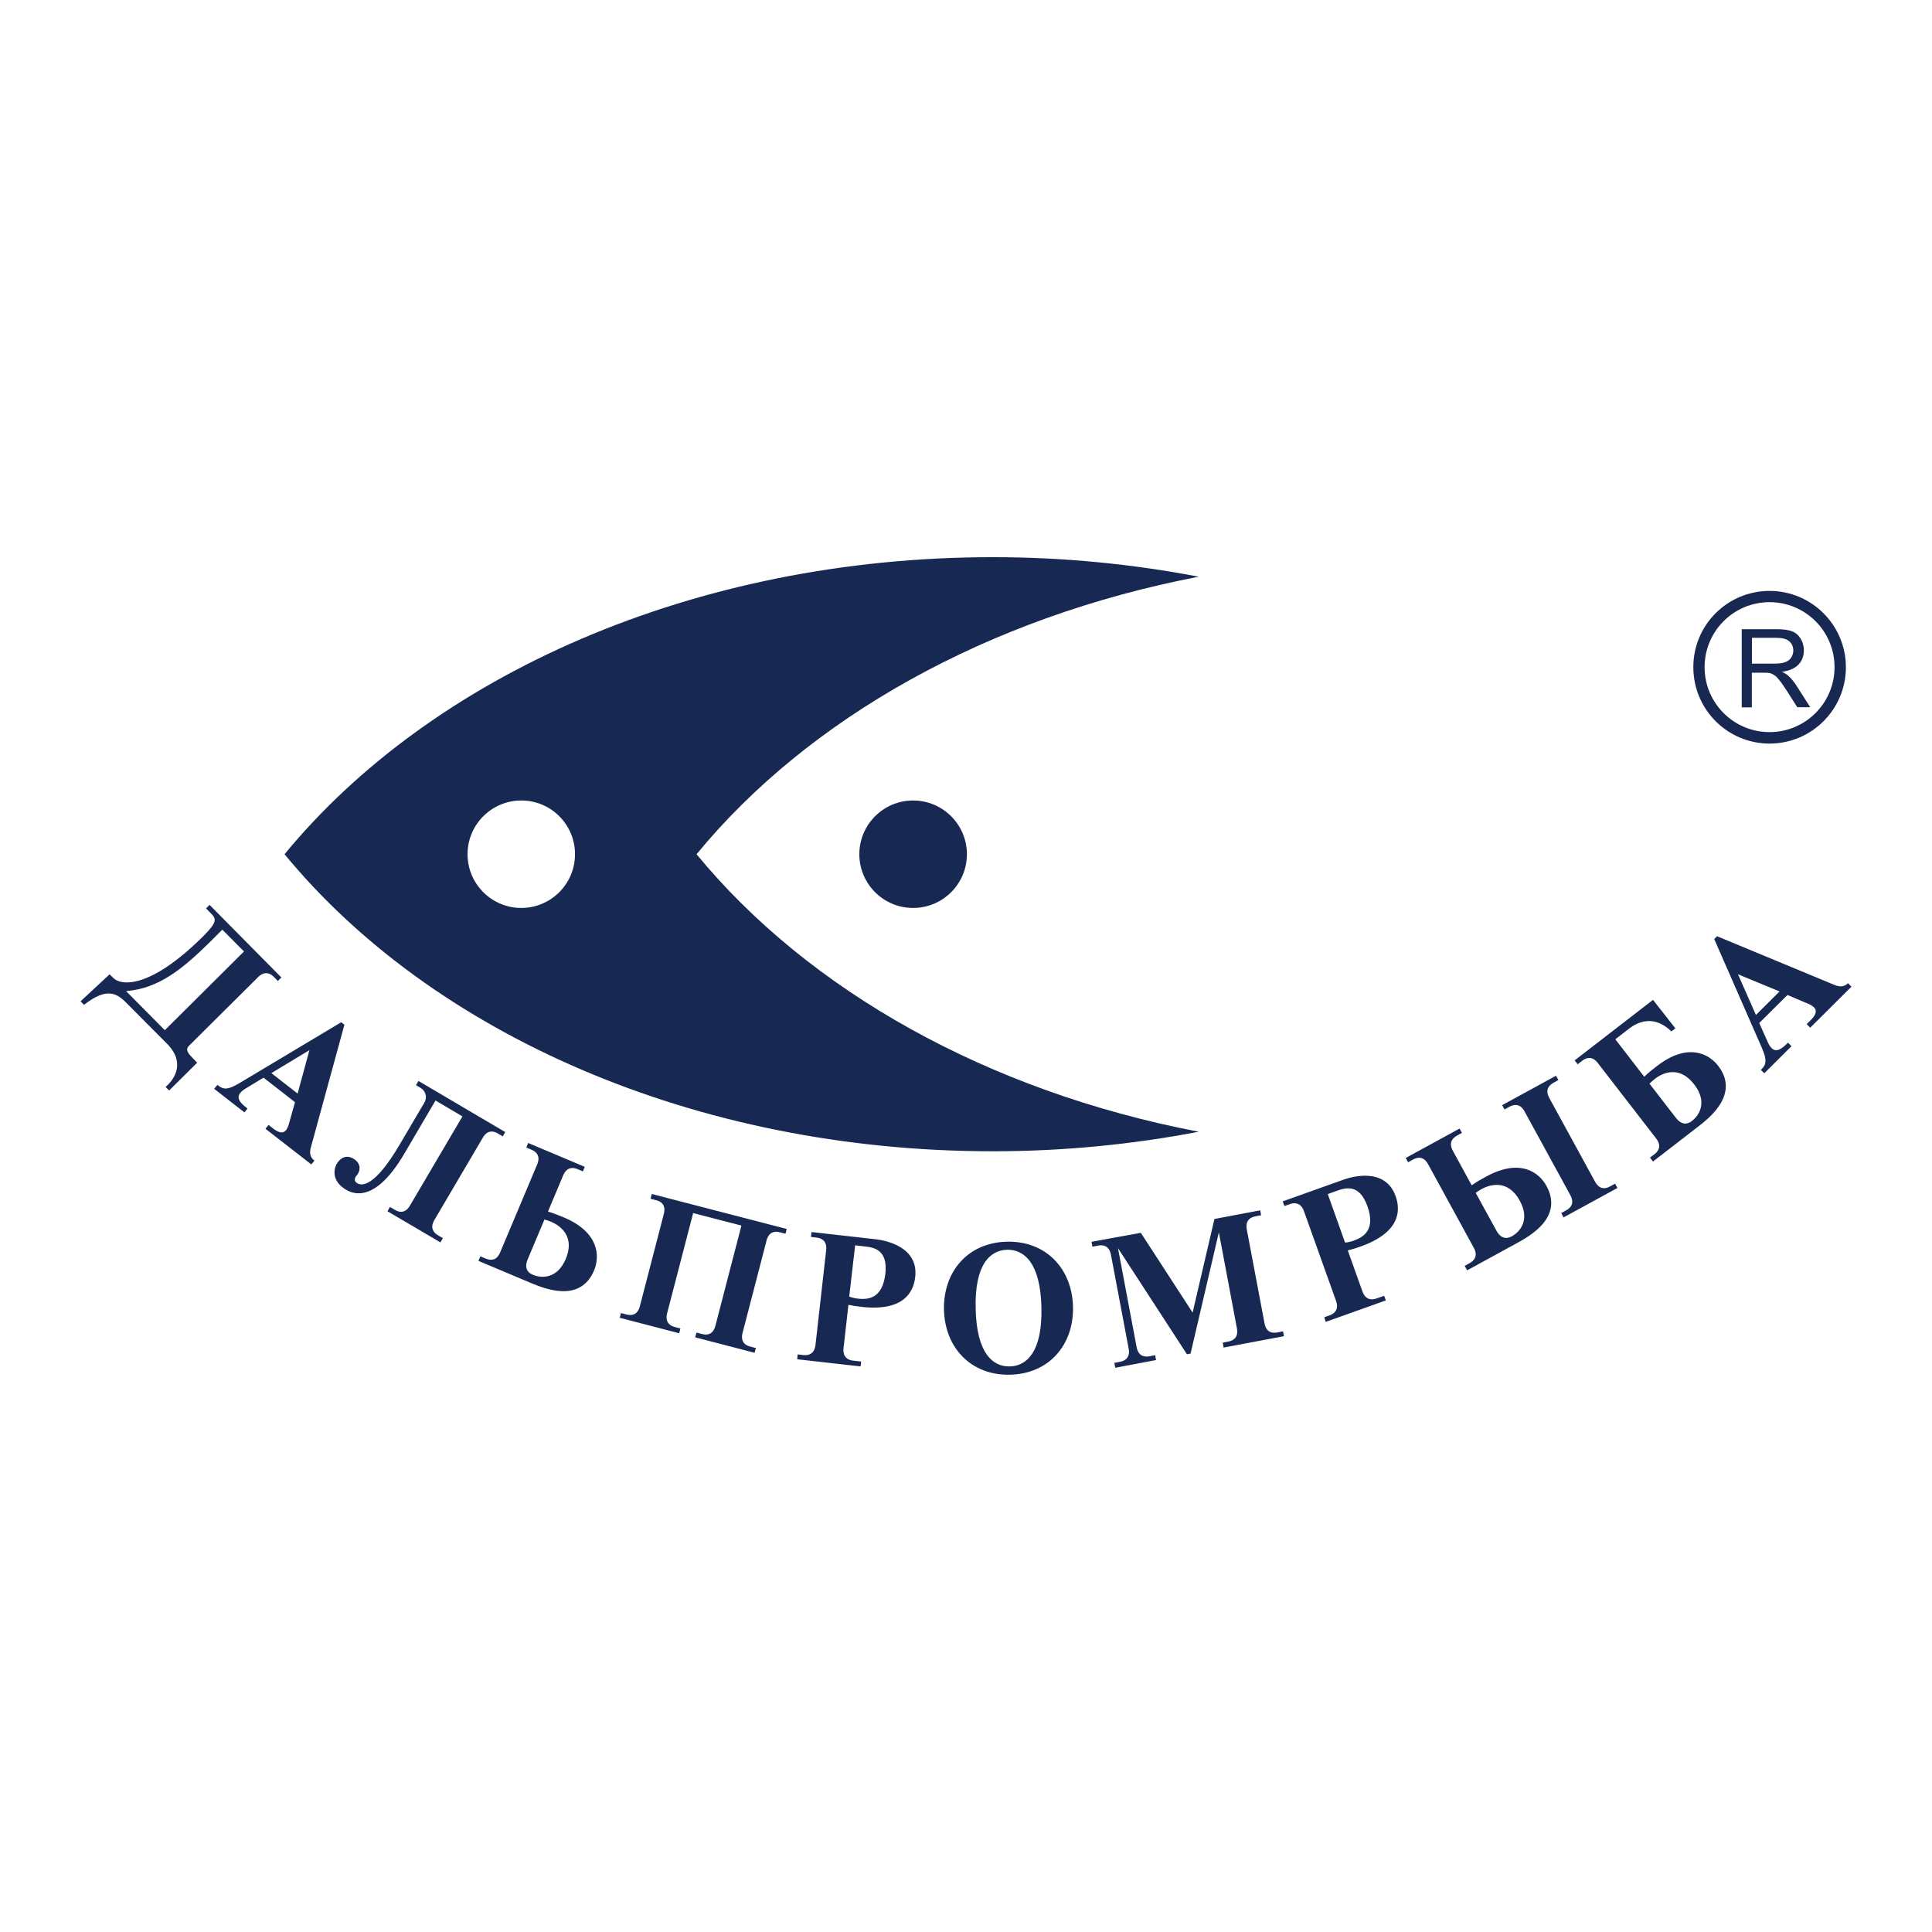 <?xml version="1.0" encoding="utf-8"?>
<!-- Generator: Adobe Illustrator 27.1.1, SVG Export Plug-In . SVG Version: 6.00 Build 0)  -->
<svg version="1.1" xmlns="http://www.w3.org/2000/svg" xmlns:xlink="http://www.w3.org/1999/xlink" x="0px" y="0px"
	 viewBox="0 0 170.08 170.08" style="enable-background:new 0 0 170.08 170.08;" xml:space="preserve">
<style type="text/css">
	.st0{fill-rule:evenodd;clip-rule:evenodd;fill:#172953;}
</style>
<g id="Слой_1">
	<g>
		<path class="st0" d="M61.32,75.2c9.83-11.96,25.6-20.86,44.21-24.43c-5.8-1.11-11.87-1.72-18.13-1.72
			c-26.36,0-49.45,10.46-62.35,26.15c12.9,15.69,35.99,26.15,62.35,26.15c6.26,0,12.33-0.61,18.13-1.72
			C86.92,96.07,71.15,87.16,61.32,75.2L61.32,75.2z M50.62,75.2c0,2.61-2.12,4.73-4.73,4.73c-2.61,0-4.73-2.12-4.73-4.73
			c0-2.61,2.12-4.73,4.73-4.73C48.51,70.47,50.62,72.59,50.62,75.2L50.62,75.2z"/>
		<path class="st0" d="M85.12,75.2c0,2.61-2.12,4.73-4.74,4.73c-2.61,0-4.73-2.12-4.73-4.73c0-2.61,2.12-4.73,4.73-4.73
			C83,70.47,85.12,72.59,85.12,75.2L85.12,75.2z"/>
		<path class="st0" d="M24.77,86.05l-0.31,0.31l-0.36-0.37c-0.27-0.27-0.77-0.57-1.38,0.03l-6.06,6.02
			c-0.29,0.28-0.26,0.53,0.25,1.05l0.45,0.46L14.89,96l-0.31-0.31l0.21-0.2c0.49-0.49,1.59-1.92-0.09-3.61l-3.56-3.58
			c-0.76-0.76-1.65-1.5-3.74,0.16l-0.31-0.31l2.56-2.38l0.32,0.32c0.7,0.71,3.26,0.96,7.92-3.67c1.23-1.23,1.17-1.52,0.7-1.99
			l-0.45-0.46l0.31-0.31L24.77,86.05 M21.48,83.76l-1.91-1.92l-0.49,0.49c-0.22,0.22-0.42,0.42-0.64,0.64
			c-2.32,2.28-4.45,4.06-7.34,4.28l3.41,3.44L21.48,83.76z M19.14,95.51l0.08,0.06c0.47,0.37,0.87,0.37,1.86-0.22l8.96-5.36
			l0.28,0.22l-2.95,10.78c-0.12,0.44-0.11,0.85,0.27,1.15l0.04,0.03l-0.27,0.34l-4.04-3.14l0.27-0.34l0.37,0.29
			c0.46,0.36,0.88,0.54,1.19,0.15c0.05-0.06,0.17-0.3,0.19-0.38l0.58-2.06l-2.77-2.16l-1.55,0.94c-0.15,0.09-0.35,0.21-0.51,0.42
			c-0.36,0.46,0.04,0.89,0.6,1.32l0.05,0.04l-0.27,0.34l-2.67-2.08L19.14,95.51 M23.89,94.47l2.31,1.8l1.04-3.82L23.89,94.47z
			 M34.33,106.25l0.44,0.26c0.33,0.2,0.89,0.36,1.32-0.38l4.62-7.85l-2.37-1.4l-2.77,4.72c-2.51,4.26-4.42,3.54-5.1,3.14
			c-1.23-0.73-1.14-1.74-0.81-2.31c0.15-0.25,0.66-0.9,1.45-0.43c0.69,0.41,0.59,1,0.42,1.29c-0.03,0.06-0.07,0.11-0.11,0.16
			c-0.02,0.04-0.07,0.09-0.1,0.13c-0.16,0.26-0.08,0.46,0.14,0.59c0.4,0.24,1.53,0.32,3.7-3.37l2.19-3.72
			c0.3-0.51,0.11-1.05-0.34-1.32l-0.39-0.23l0.22-0.37l7.64,4.5l-0.22,0.38l-0.44-0.26c-0.33-0.2-0.89-0.36-1.32,0.38l-4.26,7.24
			c-0.43,0.73-0.02,1.15,0.31,1.34l0.44,0.26l-0.22,0.37l-4.66-2.74L34.33,106.25z M42.29,110.6l0.48,0.2
			c0.36,0.15,0.93,0.24,1.26-0.55l3.26-7.74c0.33-0.79-0.13-1.14-0.49-1.29l-0.47-0.2l0.17-0.4l4.98,2.1l-0.17,0.4l-0.47-0.2
			c-0.36-0.15-0.93-0.23-1.26,0.55l-1.34,3.19c0.47,0.13,0.87,0.3,1.39,0.51c3.12,1.31,3.19,3.42,2.67,4.67
			c-1.22,2.89-4.34,1.61-5.55,1.11L42.12,111L42.29,110.6 M46.46,110.85c-0.41,0.96,0.21,1.28,0.47,1.38
			c0.74,0.31,2.13,0.37,2.88-1.41c0.84-2-0.53-2.94-1.28-3.26c-0.19-0.08-0.39-0.15-0.6-0.2L46.46,110.85z M54.66,115.59l0.5,0.13
			c0.37,0.1,0.96,0.1,1.17-0.73l2.11-8.13c0.21-0.83-0.29-1.11-0.67-1.2l-0.5-0.13l0.11-0.42l11.88,3.08l-0.11,0.42l-0.5-0.13
			c-0.37-0.1-0.95-0.1-1.17,0.73l-2.11,8.13c-0.21,0.82,0.29,1.11,0.67,1.2l0.5,0.13l-0.11,0.42l-5.23-1.36l0.11-0.42l0.5,0.13
			c0.37,0.1,0.96,0.1,1.17-0.73l2.29-8.82l-4.25-1.1l-2.29,8.82c-0.21,0.83,0.29,1.11,0.67,1.21l0.5,0.13l-0.11,0.42l-5.23-1.36
			L54.66,115.59z M70.22,119.23l0.51,0.06c0.38,0.04,0.96-0.04,1.06-0.89l0.94-8.35c0.09-0.85-0.45-1.05-0.83-1.1l-0.51-0.06
			l0.05-0.43l5.68,0.64c0.86,0.1,3.75,0.66,3.45,3.32c-0.16,1.41-1.1,3.03-4.7,2.63c-0.4-0.04-0.78-0.1-1.18-0.18l-0.43,3.81
			c-0.09,0.85,0.45,1.05,0.83,1.1l0.72,0.08l-0.05,0.43l-5.58-0.63L70.22,119.23 M74.76,114.14c0.23,0.09,0.49,0.15,0.73,0.18
			c0.86,0.1,2.19,0.07,2.45-2.19c0.24-2.16-1.05-2.32-1.88-2.41l-0.78-0.09L74.76,114.14z M88.64,109.31
			c3.44-0.08,5.74,2.38,5.82,5.72c0.08,3.35-2.1,5.91-5.54,5.99c-3.44,0.08-5.74-2.38-5.82-5.72
			C83.03,111.95,85.2,109.39,88.64,109.31 M88.9,120.29c1.48-0.04,2.87-1.26,2.78-5.2c-0.09-3.94-1.54-5.1-3.02-5.07
			c-1.48,0.04-2.87,1.26-2.77,5.2C85.98,119.17,87.42,120.33,88.9,120.29L88.9,120.29z M100.43,108.53l4.56,7.02l1.92-8.24
			l4.03-0.76l0.08,0.43l-0.51,0.1c-0.38,0.07-0.91,0.32-0.75,1.16l1.56,8.26c0.16,0.84,0.74,0.88,1.12,0.8l0.51-0.1l0.08,0.43
			l-5.31,1l-0.08-0.43l0.5-0.1c0.38-0.07,0.91-0.32,0.75-1.16l-1.59-8.45l-2.49,10.67l-0.32,0.06l-6.07-9.34l1.64,8.71
			c0.16,0.84,0.74,0.88,1.12,0.81l0.51-0.1l0.08,0.43l-3.59,0.68l-0.08-0.43l0.51-0.1c0.38-0.07,0.91-0.32,0.75-1.16l-1.56-8.26
			c-0.16-0.84-0.74-0.88-1.12-0.81l-0.51,0.1l-0.08-0.43L100.43,108.53z M116.58,115.96l0.48-0.17c0.36-0.13,0.84-0.46,0.56-1.26
			l-2.83-7.91c-0.29-0.8-0.87-0.75-1.23-0.62l-0.49,0.17l-0.15-0.41l5.38-1.92c0.82-0.29,3.66-1.05,4.56,1.46
			c0.48,1.33,0.34,3.21-3.07,4.43c-0.38,0.14-0.75,0.25-1.14,0.35l1.29,3.61c0.29,0.8,0.87,0.75,1.23,0.62l0.68-0.24l0.15,0.41
			l-5.29,1.89L116.58,115.96 M118.41,109.39c0.25-0.02,0.5-0.08,0.73-0.16c0.82-0.29,2-0.9,1.24-3.04
			c-0.73-2.04-1.96-1.62-2.75-1.34l-0.74,0.27L118.41,109.39z M128.94,111.44l0.45-0.25c0.34-0.19,0.76-0.58,0.36-1.33l-4.03-7.37
			c-0.41-0.75-0.97-0.61-1.31-0.42l-0.45,0.25l-0.21-0.38l4.74-2.59l0.21,0.38l-0.45,0.25c-0.34,0.19-0.76,0.58-0.35,1.33l1.66,3.04
			c0.39-0.29,0.77-0.5,1.27-0.77c2.99-1.64,4.66-0.37,5.31,0.82c1.51,2.75-1.44,4.4-2.59,5.03l-4.39,2.4L128.94,111.44
			 M131.73,108.33c0.5,0.92,1.13,0.63,1.37,0.5c0.71-0.39,1.62-1.44,0.69-3.13c-1.04-1.91-2.63-1.42-3.35-1.03
			c-0.18,0.1-0.36,0.21-0.53,0.34L131.73,108.33 M137.44,106.79l0.45-0.25c0.34-0.18,0.76-0.58,0.35-1.33l-4.03-7.37
			c-0.41-0.75-0.97-0.6-1.31-0.42l-0.45,0.25l-0.21-0.38l4.74-2.59l0.21,0.38l-0.45,0.25c-0.34,0.19-0.76,0.58-0.35,1.33l4.03,7.37
			c0.41,0.75,0.97,0.61,1.31,0.42l0.45-0.25l0.21,0.38l-4.74,2.59L137.44,106.79z M147.49,90.53l-0.36,0.27
			c-0.43-0.44-1.86-1.67-3.71-0.25l-1.22,0.94l2.55,3.3c0.34-0.35,0.69-0.61,1.13-0.95c2.67-2.07,4.55-1.09,5.37-0.02
			c1.92,2.48-0.74,4.58-1.77,5.37l-3.96,3.06l-0.27-0.34l0.41-0.31c0.31-0.24,0.66-0.7,0.14-1.37l-5.14-6.65
			c-0.52-0.68-1.06-0.44-1.36-0.21l-0.41,0.32l-0.27-0.34l6.9-5.33L147.49,90.53 M147.53,98.4c0.64,0.83,1.22,0.44,1.43,0.27
			c0.64-0.49,1.37-1.67,0.19-3.2c-1.28-1.66-2.71-1.08-3.47-0.49c-0.17,0.13-0.32,0.27-0.47,0.42L147.53,98.4z M155.01,94.19
			l0.07-0.07c0.42-0.42,0.48-0.82,0.02-1.88l-4.19-9.57l0.25-0.25l10.32,4.28c0.42,0.17,0.83,0.22,1.17-0.12l0.03-0.03l0.31,0.31
			l-3.63,3.61l-0.31-0.31l0.33-0.33c0.41-0.41,0.65-0.81,0.3-1.16c-0.06-0.06-0.27-0.21-0.35-0.24l-1.97-0.84l-2.49,2.47l0.74,1.65
			c0.07,0.16,0.17,0.38,0.35,0.56c0.41,0.41,0.89,0.07,1.39-0.43l0.05-0.05l0.31,0.31l-2.39,2.38L155.01,94.19 M154.58,89.35
			l2.08-2.07l-3.66-1.51L154.58,89.35z"/>
		<path class="st0" d="M155.78,52.02c3.71,0,6.72,3.01,6.72,6.72c0,3.71-3.01,6.72-6.72,6.72c-3.71,0-6.71-3.01-6.71-6.72
			C149.06,55.02,152.07,52.02,155.78,52.02L155.78,52.02z M155.78,53.01c3.16,0,5.72,2.56,5.72,5.72c0,3.16-2.56,5.72-5.72,5.72
			c-3.16,0-5.72-2.56-5.72-5.72C150.06,55.57,152.62,53.01,155.78,53.01L155.78,53.01z M153.33,62.25v-6.86h3.04
			c0.61,0,1.08,0.06,1.39,0.19c0.32,0.12,0.57,0.34,0.76,0.65c0.19,0.31,0.28,0.66,0.28,1.04c0,0.49-0.16,0.9-0.47,1.23
			c-0.31,0.33-0.8,0.55-1.46,0.64c0.24,0.11,0.42,0.23,0.55,0.34c0.27,0.24,0.52,0.55,0.75,0.91l1.19,1.87h-1.14l-0.91-1.43
			c-0.27-0.41-0.48-0.73-0.66-0.94c-0.17-0.22-0.32-0.37-0.46-0.46c-0.14-0.09-0.27-0.15-0.41-0.18c-0.1-0.02-0.27-0.03-0.51-0.03
			h-1.05v3.05H153.33z M154.24,58.42h1.95c0.41,0,0.74-0.04,0.97-0.13c0.24-0.09,0.41-0.22,0.53-0.41c0.12-0.19,0.18-0.39,0.18-0.62
			c0-0.32-0.12-0.59-0.35-0.8c-0.24-0.21-0.61-0.31-1.12-0.31h-2.17V58.42z"/>
	</g>
</g>
<g id="cut">
</g>
</svg>

